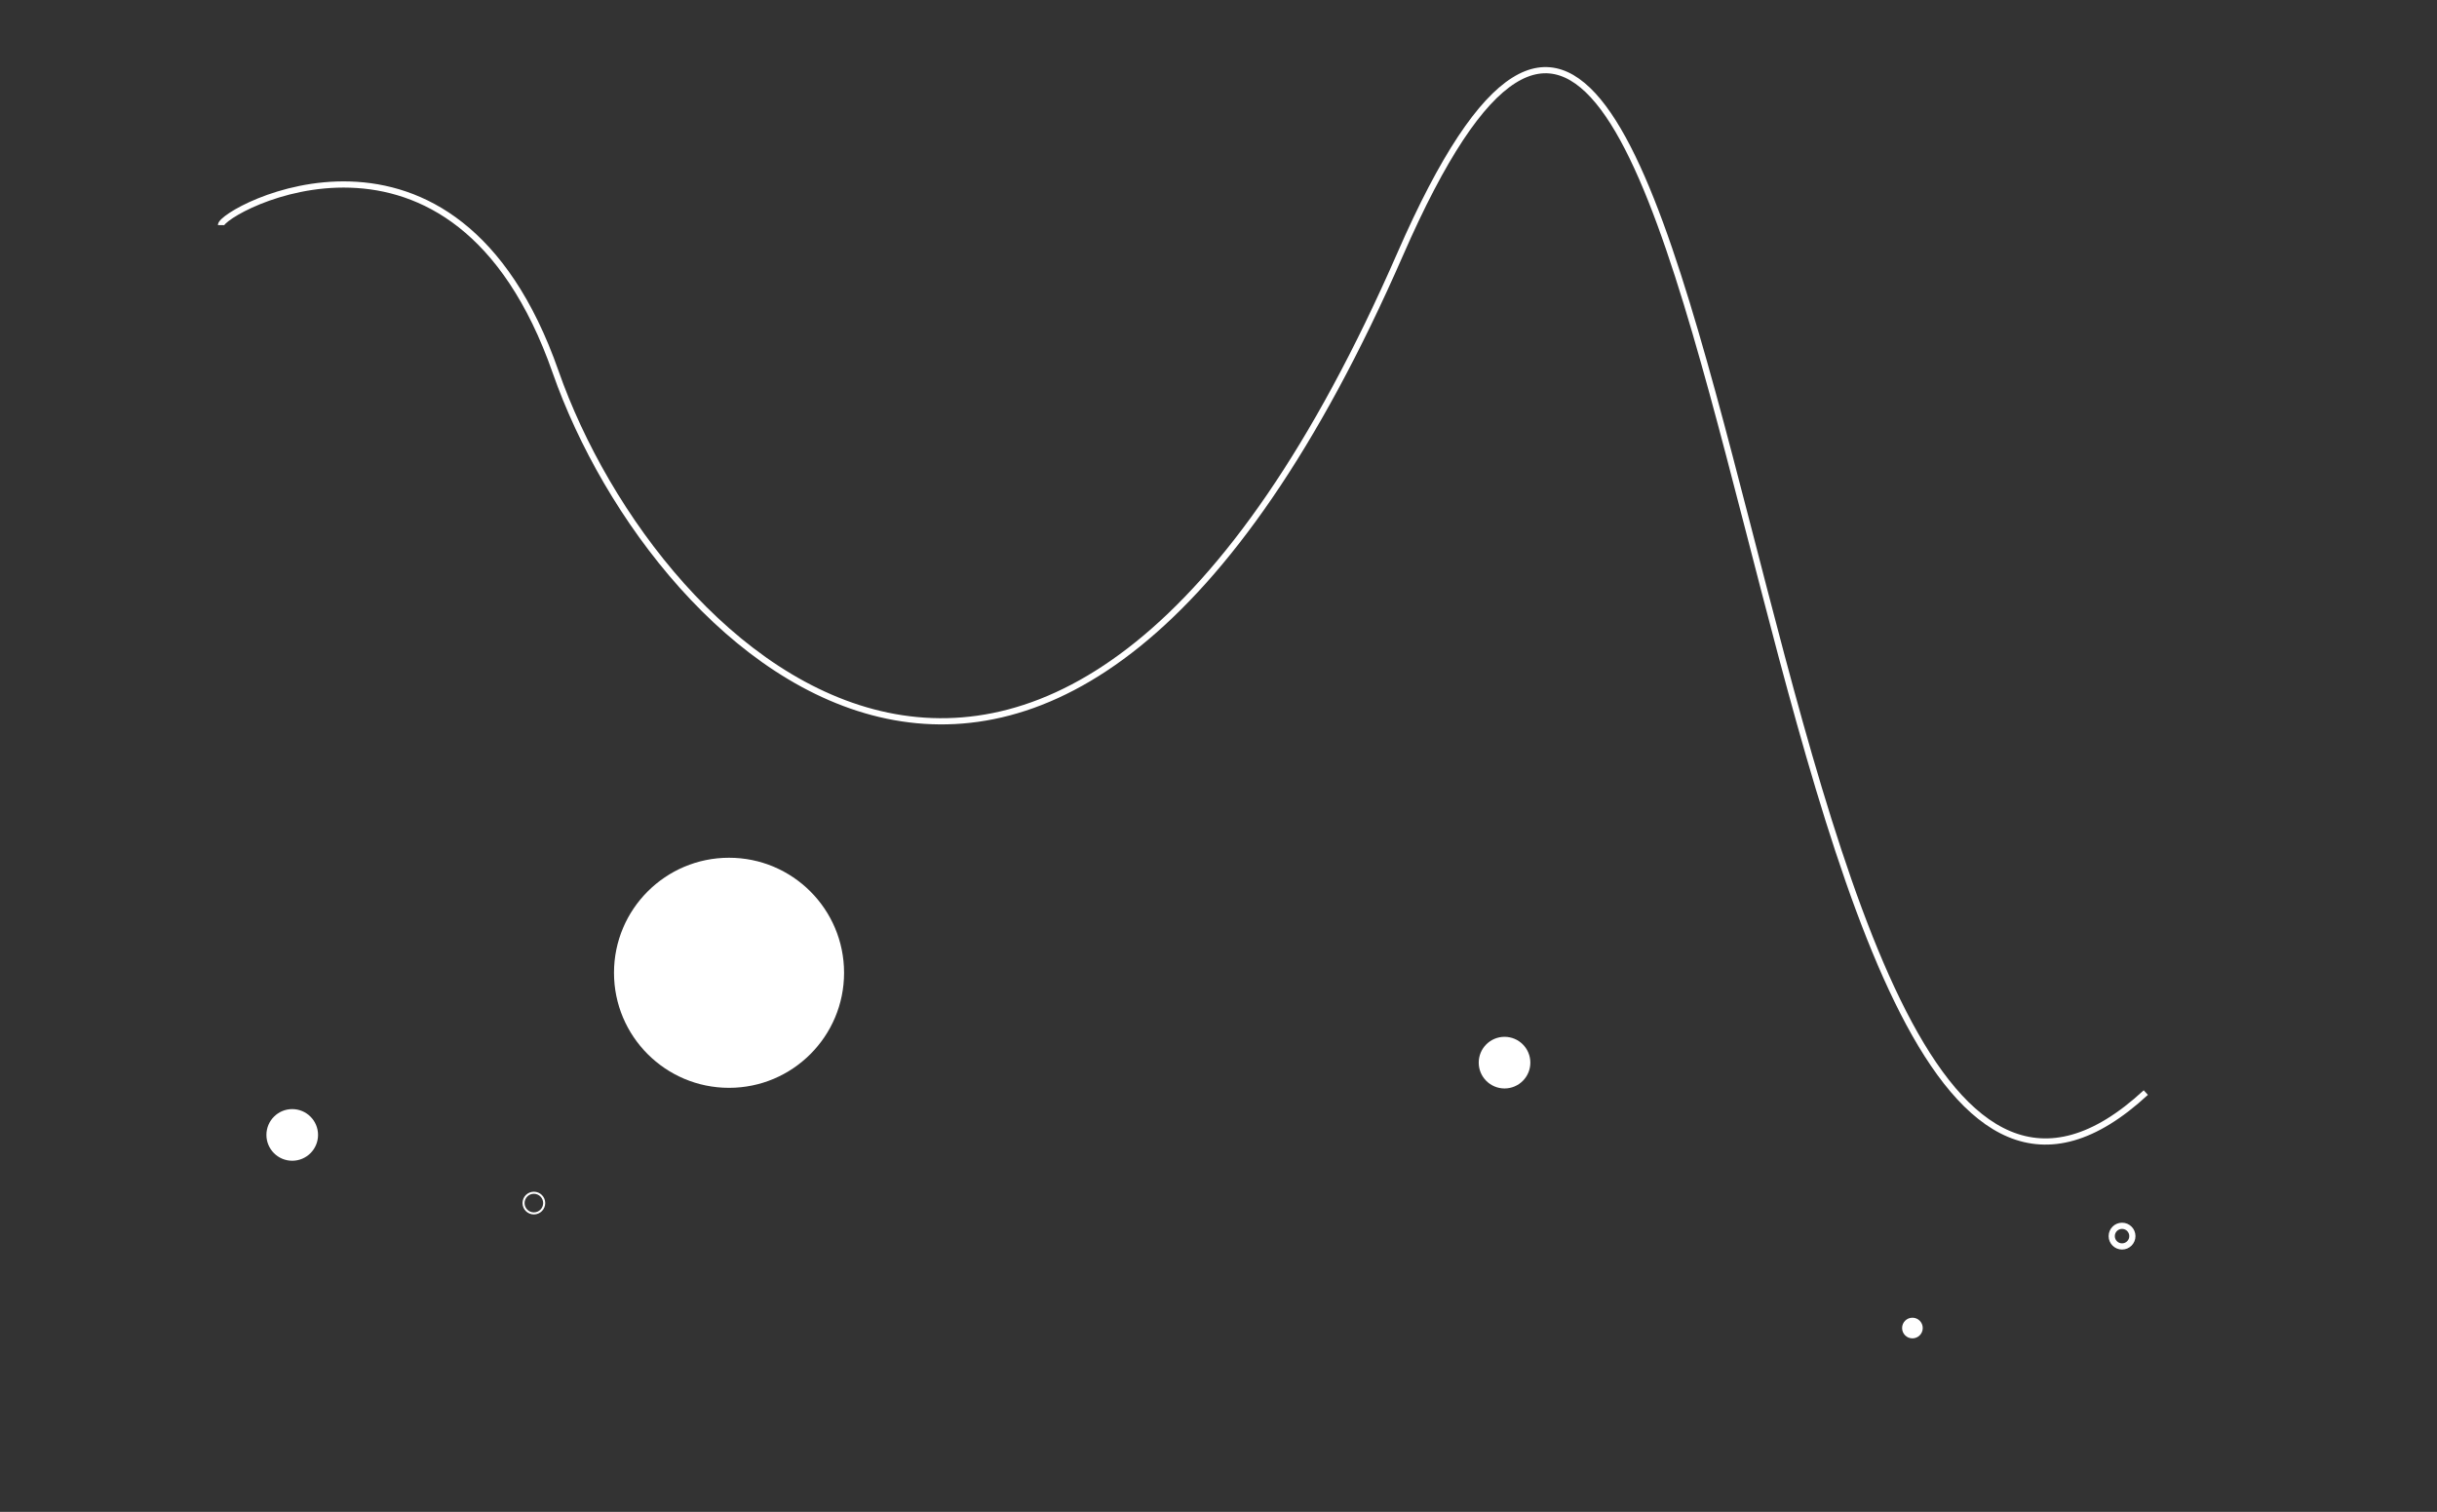 <?xml version="1.0" encoding="utf-8"?>
<!-- Generator: Adobe Illustrator 23.0.2, SVG Export Plug-In . SVG Version: 6.00 Build 0)  -->
<svg version="1.1" id="Layer_1" xmlns="http://www.w3.org/2000/svg" xmlns:xlink="http://www.w3.org/1999/xlink" x="0px" y="0px"
	 viewBox="0 0 1180 732" style="enable-background:new 0 0 1180 732;" xml:space="preserve">
<rect x="0" y="0" width="1180" height="732" fill="#333333" stroke="none"/>
<style type="text/css">
	.st0{fill:none;stroke:#FFFFFF;stroke-width:3;stroke-miterlimit:10;}
	.st1{fill:none;stroke:#FFFFFF;stroke-miterlimit:10;}
	.st2{fill:#FFFFFF;}
	.st3{fill:#C098D8;}
	.st4{fill:url(#SVGID_1_);}
</style>
<g>
	<path class="st0" d="M107,109c0-7,113-69,162,71s243,323,409-57s161,591,361,406"/>
	<circle class="st0" cx="1027.5" cy="598.5" r="5"/>
	<circle class="st2" cx="926" cy="643" r="5"/>
	<circle class="st2" cx="728.5" cy="514.5" r="12.5"/>
	<circle class="st1" cx="258.5" cy="582.5" r="5"/>
	<circle class="st2" cx="141.5" cy="549.5" r="12.5"/>
	<circle class="st2" cx="353" cy="471" r="55.7"/>
</g>
</svg>
